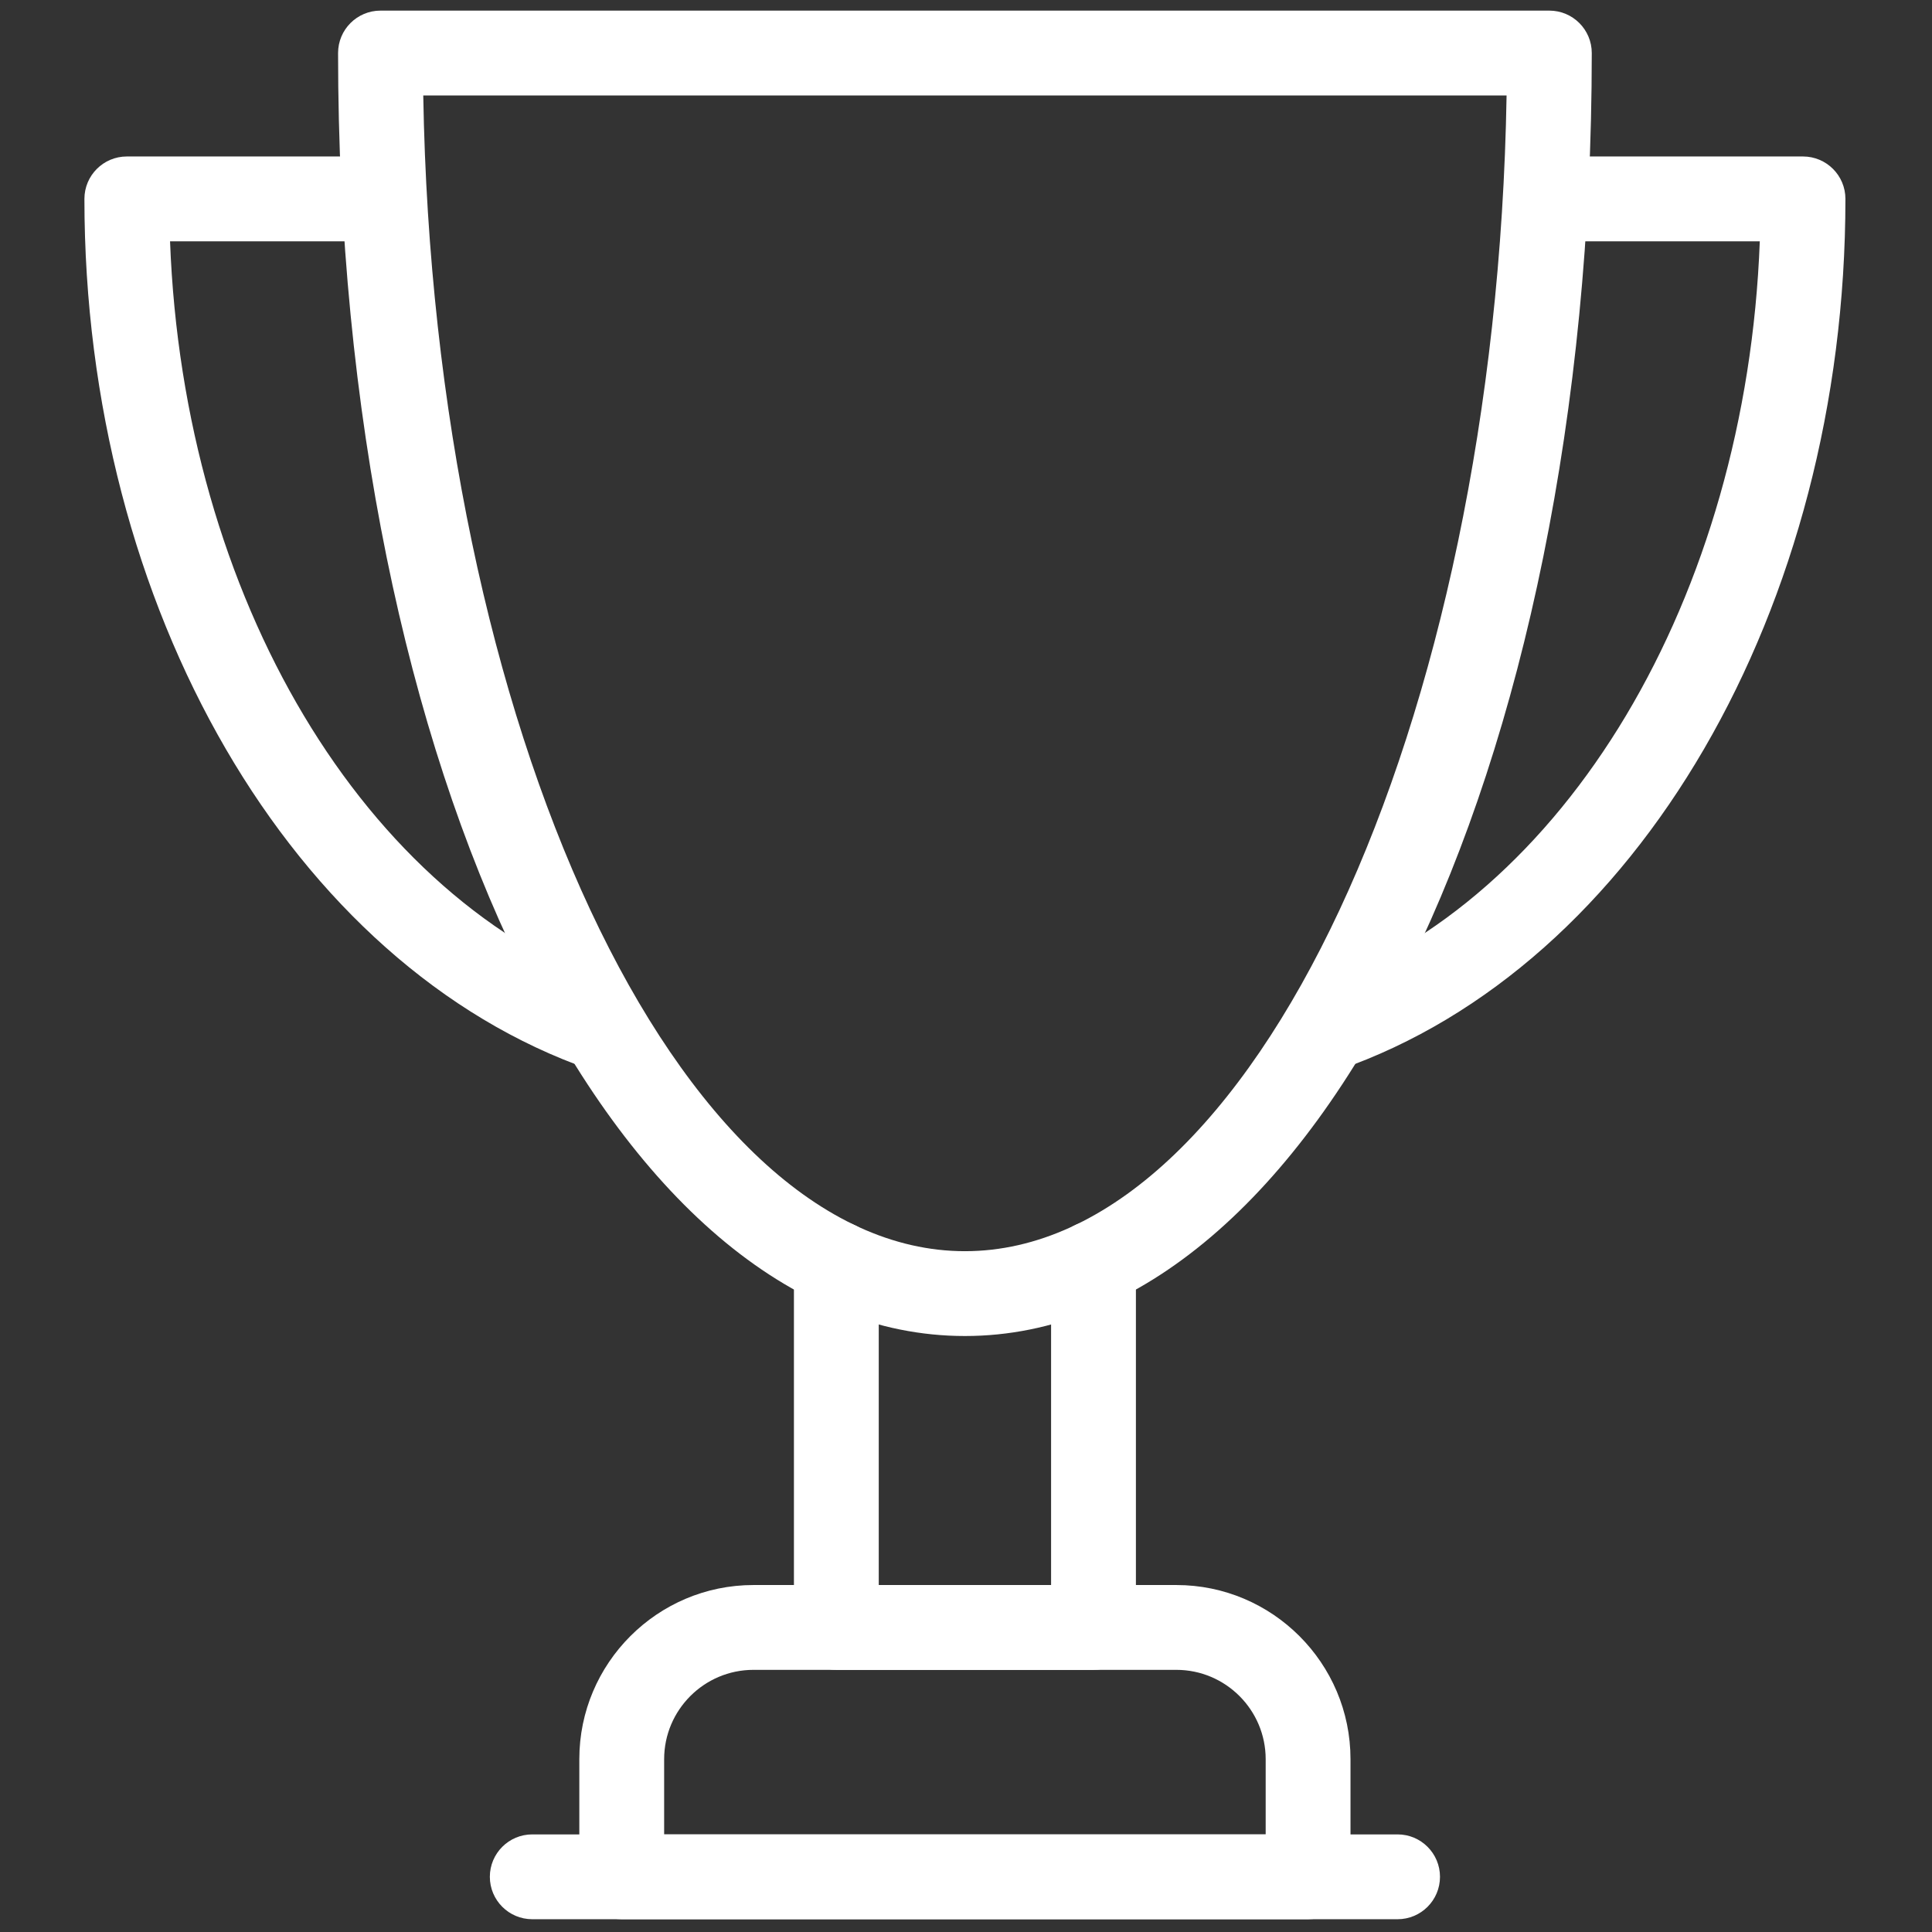 <svg xmlns="http://www.w3.org/2000/svg" xmlns:xlink="http://www.w3.org/1999/xlink" version="1.1"
  width="256" height="256" viewBox="0 0 256 256" xml:space="preserve">

<rect x="0" y="0" width="256" height="256" fill="#333333" stroke="none"/>

<defs>
</defs>
<g style="stroke: none; stroke-width: 0; stroke-dasharray: none; stroke-linecap: butt; stroke-linejoin: miter; stroke-miterlimit: 10; fill: none; fill-rule: nonzero; opacity: 1;" transform="translate(1.407 1.407) scale(2.81 2.81)" >
	<path d="M 45 62.499 C 28.425 62.499 15.441 35.925 15.441 2 c 0 -1.104 0.896 -2 2 -2 h 55.118 c 1.104 0 2 0.896 2 2 C 74.559 35.925 61.575 62.499 45 62.499 z M 19.458 4 C 19.954 33.744 31.448 58.499 45 58.499 S 70.046 33.744 70.542 4 H 19.458 z" style="stroke: none; stroke-width: 1; stroke-dasharray: none; stroke-linecap: butt; stroke-linejoin: miter; stroke-miterlimit: 10; fill: rgb(255,255,255); fill-rule: nonzero; opacity: 1;" transform=" matrix(1 0 0 1 0 0) " stroke-linecap="round" />
	<path d="M 61.996 50.055 c -0.828 0 -1.602 -0.518 -1.889 -1.344 c -0.363 -1.043 0.188 -2.184 1.231 -2.546 c 11.997 -4.175 20.513 -18.521 21.144 -35.287 h -9.924 c -1.104 0 -2 -0.896 -2 -2 s 0.896 -2 2 -2 H 84.52 c 1.104 0 2 0.896 2 2 c 0 19.289 -9.814 36.175 -23.866 41.064 C 62.436 50.019 62.214 50.055 61.996 50.055 z" style="stroke: none; stroke-width: 1; stroke-dasharray: none; stroke-linecap: butt; stroke-linejoin: miter; stroke-miterlimit: 10; fill: rgb(255,255,255); fill-rule: nonzero; opacity: 1;" transform=" matrix(1 0 0 1 0 0) " stroke-linecap="round" />
	<path d="M 28.006 50.055 c -0.218 0 -0.439 -0.036 -0.657 -0.112 C 13.295 45.055 3.48 28.168 3.48 8.878 c 0 -1.104 0.896 -2 2 -2 h 11.961 c 1.104 0 2 0.896 2 2 s -0.896 2 -2 2 H 7.518 c 0.63 16.767 9.147 31.113 21.146 35.287 c 1.043 0.362 1.595 1.502 1.232 2.546 C 29.607 49.536 28.833 50.055 28.006 50.055 z" style="stroke: none; stroke-width: 1; stroke-dasharray: none; stroke-linecap: butt; stroke-linejoin: miter; stroke-miterlimit: 10; fill: rgb(255,255,255); fill-rule: nonzero; opacity: 1;" transform=" matrix(1 0 0 1 0 0) " stroke-linecap="round" />
	<path d="M 51.063 78.241 H 38.937 c -1.104 0 -2 -0.896 -2 -2 V 59.073 c 0 -1.104 0.896 -2 2 -2 s 2 0.896 2 2 v 15.168 h 8.126 v -15.17 c 0 -1.104 0.896 -2 2 -2 s 2 0.896 2 2 v 17.17 C 53.063 77.346 52.168 78.241 51.063 78.241 z" style="stroke: none; stroke-width: 1; stroke-dasharray: none; stroke-linecap: butt; stroke-linejoin: miter; stroke-miterlimit: 10; fill: rgb(255,255,255); fill-rule: nonzero; opacity: 1;" transform=" matrix(1 0 0 1 0 0) " stroke-linecap="round" />
	<path d="M 61.183 90 H 28.817 c -1.104 0 -2 -0.896 -2 -2 v -5.547 c 0 -4.528 3.684 -8.212 8.212 -8.212 h 19.941 c 4.528 0 8.212 3.684 8.212 8.212 V 88 C 63.183 89.104 62.287 90 61.183 90 z M 30.817 86 h 28.365 v -3.547 c 0 -2.322 -1.89 -4.212 -4.212 -4.212 H 35.029 c -2.322 0 -4.212 1.89 -4.212 4.212 V 86 z" style="stroke: none; stroke-width: 1; stroke-dasharray: none; stroke-linecap: butt; stroke-linejoin: miter; stroke-miterlimit: 10; fill: rgb(255,255,255); fill-rule: nonzero; opacity: 1;" transform=" matrix(1 0 0 1 0 0) " stroke-linecap="round" />
	<path d="M 65.402 90 H 24.598 c -1.104 0 -2 -0.896 -2 -2 s 0.896 -2 2 -2 h 40.804 c 1.104 0 2 0.896 2 2 S 66.507 90 65.402 90 z" style="stroke: none; stroke-width: 1; stroke-dasharray: none; stroke-linecap: butt; stroke-linejoin: miter; stroke-miterlimit: 10; fill: rgb(255,255,255); fill-rule: nonzero; opacity: 1;" transform=" matrix(1 0 0 1 0 0) " stroke-linecap="round" />
</g>
</svg>
